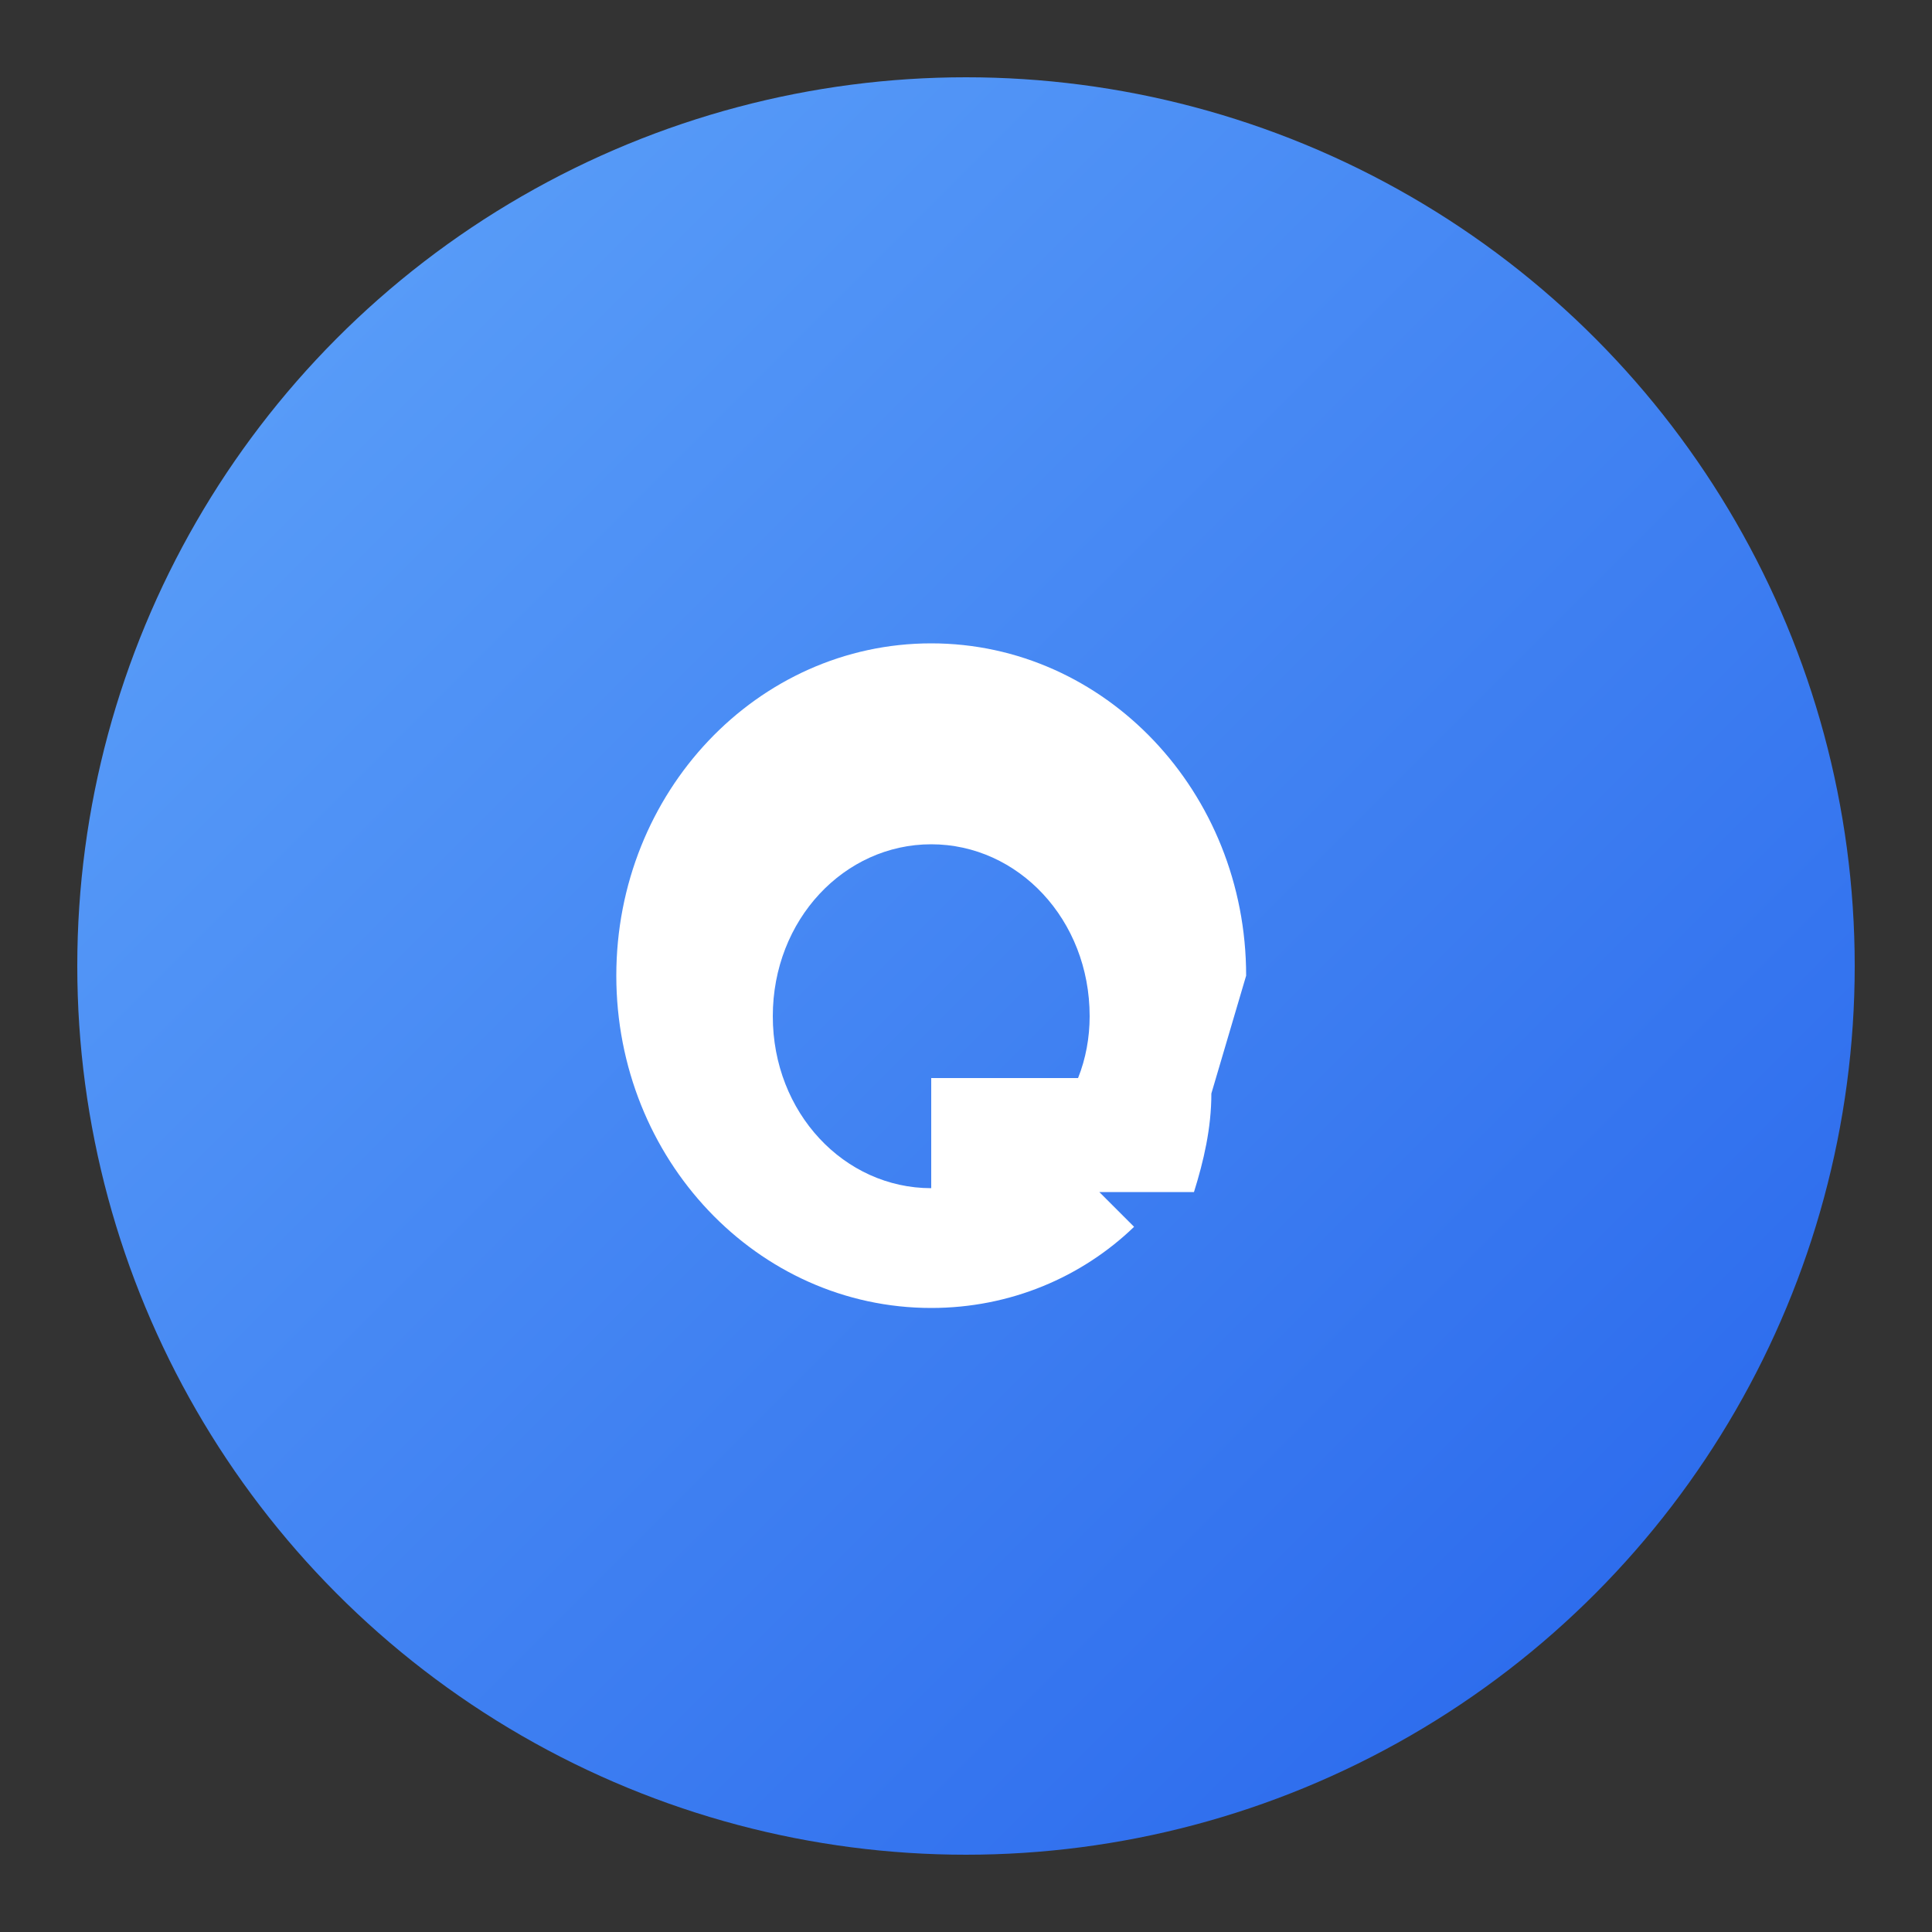 <svg xmlns="http://www.w3.org/2000/svg" viewBox="0 0 100 100" role="img" aria-label="G logo">
  <rect x="0" y="0" width="100" height="100" fill="#333333" stroke="none"/>
  <defs>
    <linearGradient id="gGradient" x1="0%" y1="0%" x2="100%" y2="100%">
  <stop offset="0%" stop-color="#60a5fa"/>
  <stop offset="100%" stop-color="#2563eb"/>
    </linearGradient>
  </defs>
  <!-- Circular mark -->
  <circle cx="50" cy="50" r="46" fill="url(#gGradient)" />
  <!-- Stylized G (negative space) -->
  <path d="M64.5 50.5c0-9.5-7.3-17.2-16.3-17.2-9 0-16.3 7.7-16.3 17.2s7.3 17.2 16.3 17.2c4.1 0 7.8-1.6 10.5-4.2l-4.6-4.6c-1.6 1.6-3.8 2.6-5.9 2.6-4.5 0-8.2-3.9-8.2-8.9s3.7-8.9 8.2-8.9c4.5 0 8.2 3.9 8.2 8.9 0 1.1-.2 2.2-.6 3.2h-7.6v5.9h13.6c.5-1.6.9-3.3.9-5.1z" fill="#fff" />
</svg>